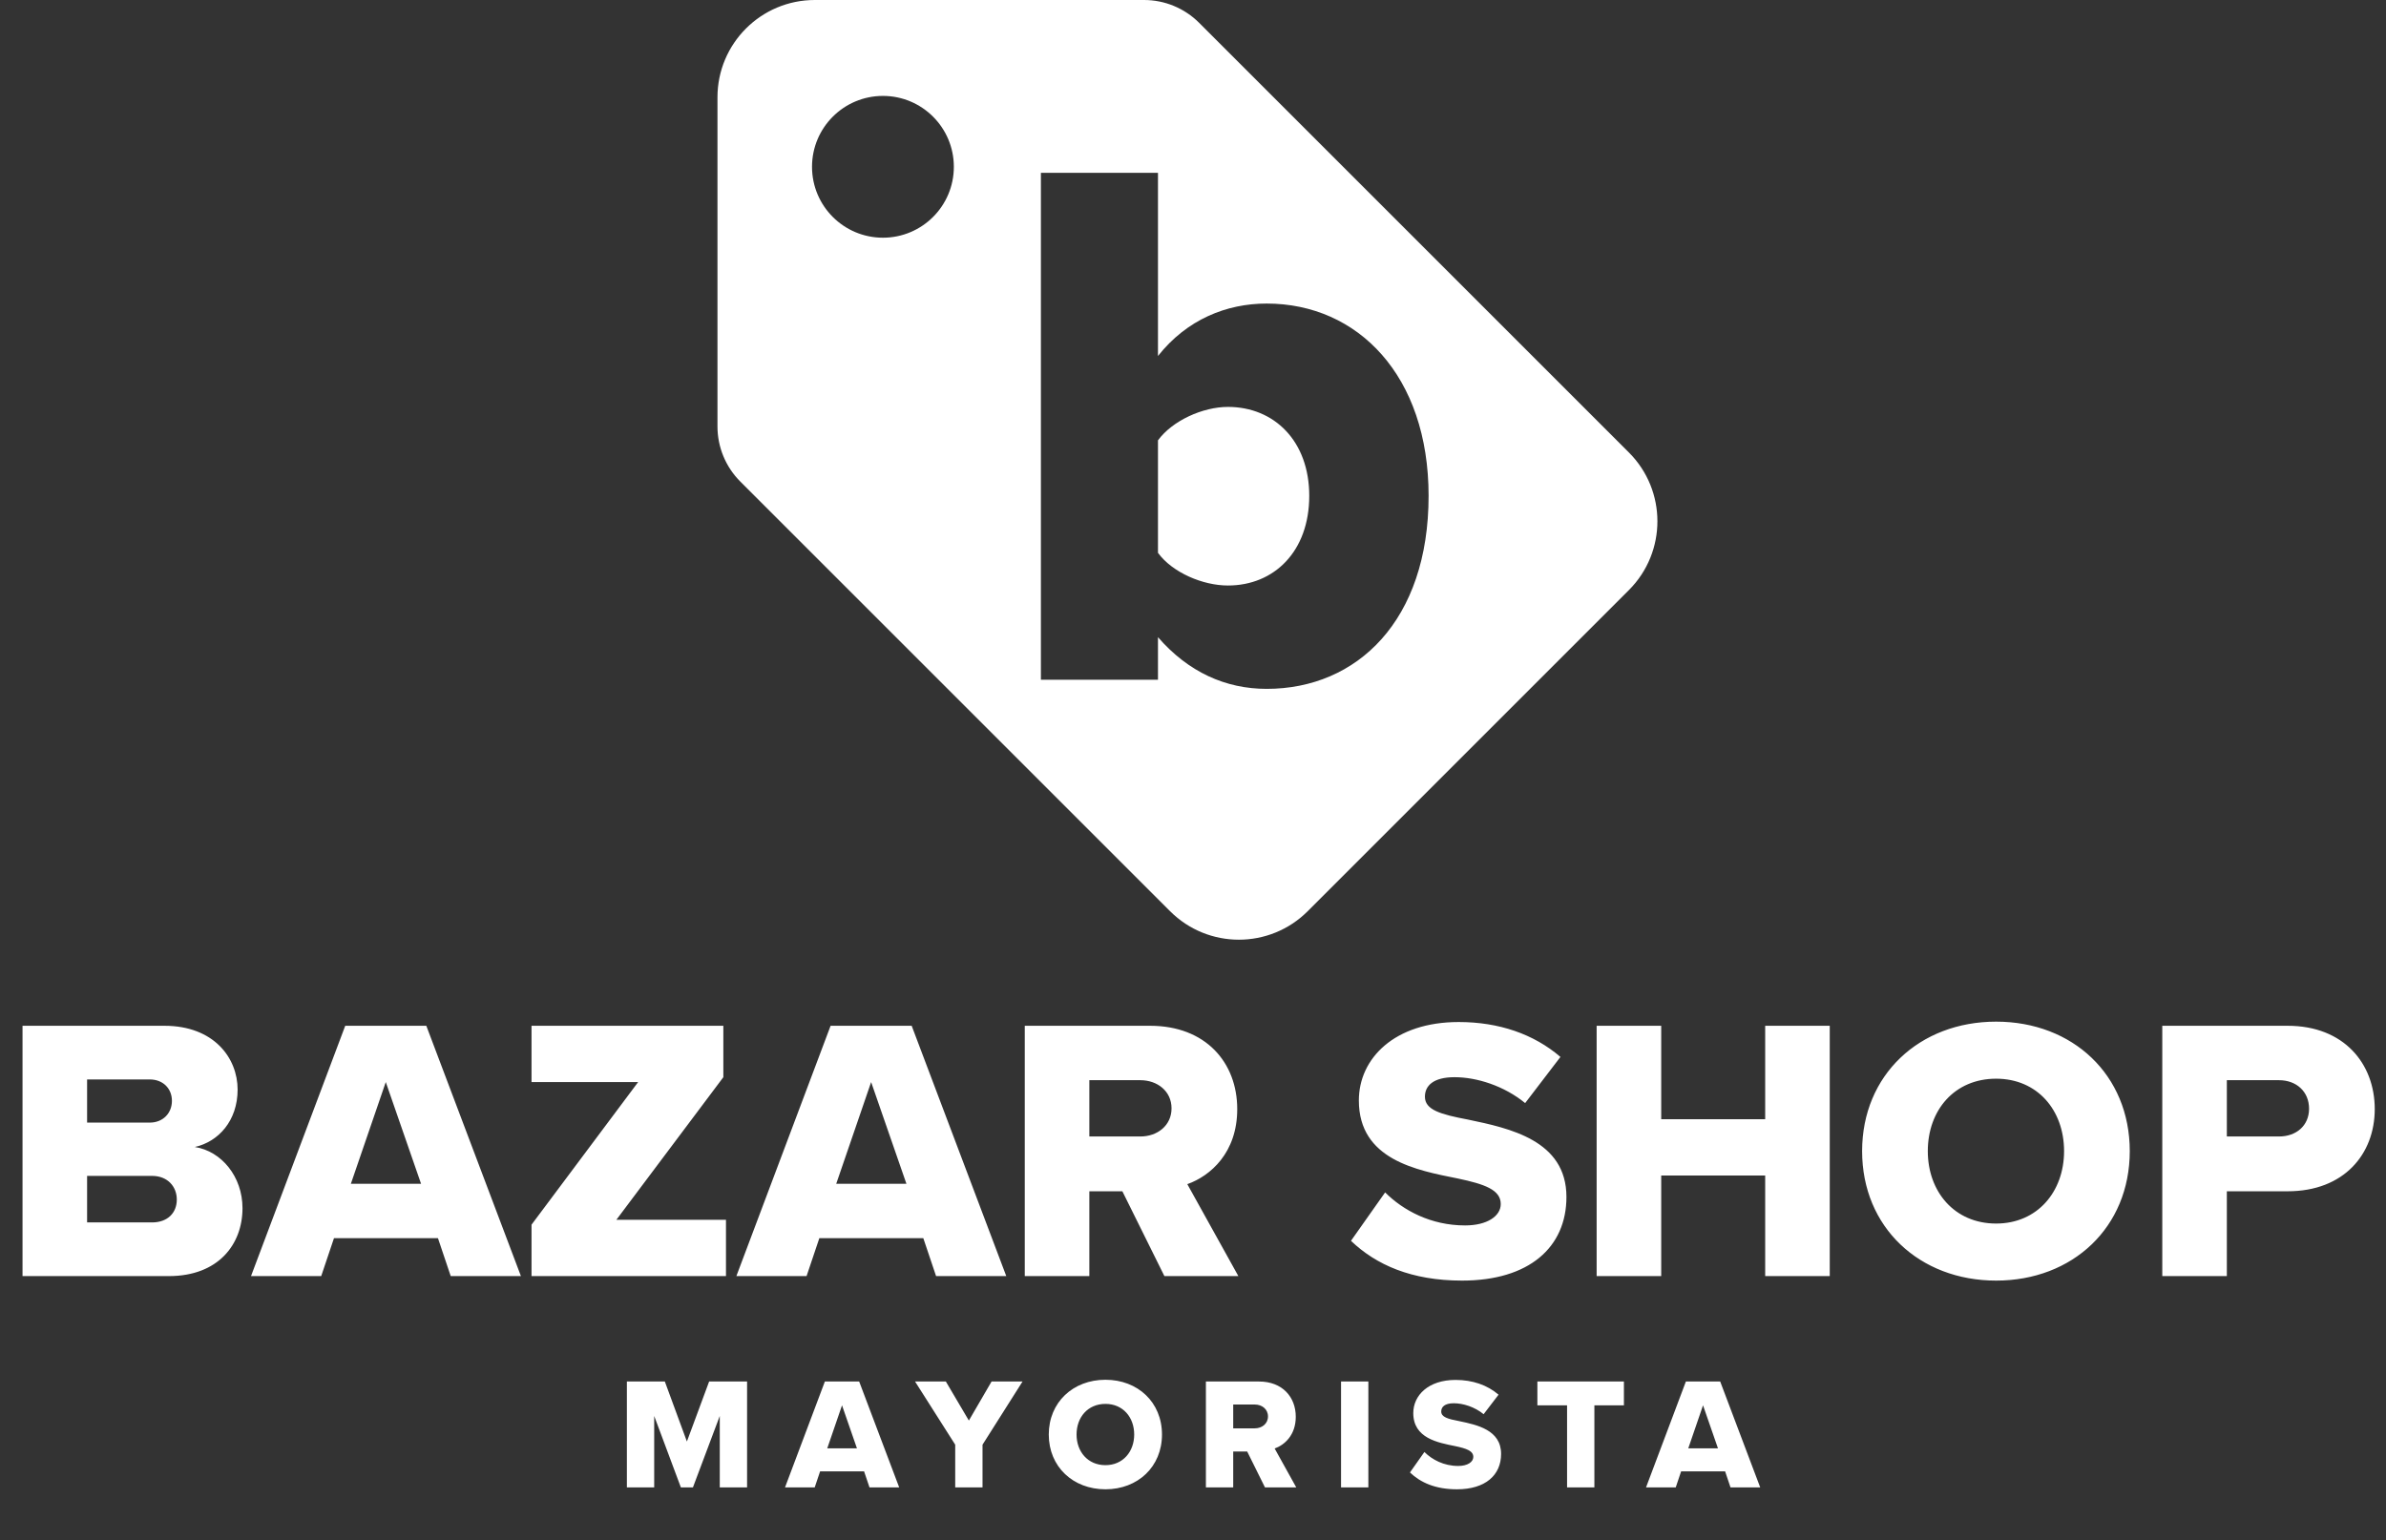 <svg width="429" height="277" viewBox="0 0 429 277" fill="none" xmlns="http://www.w3.org/2000/svg">
<rect x="0" y="0" width="429" height="277" fill="#333333" stroke="none"/>
<path fill-rule="evenodd" clip-rule="evenodd" d="M129 76.7V17.5C129 7.835 136.835 0 146.5 0H205.7C209.413 0 212.974 1.475 215.6 4.1L292.874 81.375C299.709 88.209 299.709 99.289 292.874 106.124L235.124 163.874C228.289 170.709 217.209 170.709 210.375 163.874L133.1 86.6C130.475 83.974 129 80.413 129 76.7ZM208.202 122.249H187.154V31.084H208.202V64.024C213.396 57.463 220.503 54.593 227.747 54.593C244.149 54.593 256.86 67.578 256.86 89.173C256.86 111.588 244.012 123.889 227.747 123.889C220.367 123.889 213.669 120.882 208.202 114.595V122.249ZM208.202 99.424V79.195C210.799 75.642 216.266 73.181 220.777 73.181C229.114 73.181 235.401 79.332 235.401 89.173C235.401 99.15 229.114 105.301 220.777 105.301C216.266 105.301 210.799 102.977 208.202 99.424ZM158.75 42.75C165.791 42.75 171.5 37.041 171.5 30C171.5 22.958 165.791 17.25 158.75 17.25C151.708 17.25 146 22.958 146 30C146 37.041 151.708 42.75 158.75 42.75Z" fill="white"/>
<path d="M30.372 229.5H4.05V184.482H29.562C38.471 184.482 42.723 190.286 42.723 195.956C42.723 201.558 39.281 205.337 35.029 206.282C39.821 207.025 43.601 211.614 43.601 217.284C43.601 223.831 39.214 229.5 30.372 229.5ZM15.659 194.133V201.895H26.93C29.292 201.895 30.912 200.208 30.912 197.981C30.912 195.753 29.292 194.133 26.93 194.133H15.659ZM15.659 211.479V219.848H27.335C30.102 219.848 31.789 218.161 31.789 215.731C31.789 213.437 30.17 211.479 27.335 211.479H15.659ZM93.66 229.5H81.039L78.744 222.683H60.048L57.753 229.5H45.132L62.073 184.482H76.651L93.66 229.5ZM75.707 212.897L69.362 194.606L63.085 212.897H75.707ZM130.529 229.5H95.568V220.253L114.736 194.606H95.568V184.482H130.057V193.728L110.821 219.376H130.529V229.5ZM180.927 229.5H168.306L166.011 222.683H147.315L145.02 229.5H132.399L149.34 184.482H163.918L180.927 229.5ZM162.974 212.897L156.629 194.606L150.352 212.897H162.974ZM222.656 229.5H209.359L201.8 214.246H195.861V229.5H184.252V184.482H206.795C216.784 184.482 222.453 191.096 222.453 199.465C222.453 207.295 217.661 211.479 213.477 212.964L222.656 229.5ZM210.642 199.33C210.642 196.226 208.077 194.268 205.04 194.268H195.861V204.392H205.04C208.077 204.392 210.642 202.435 210.642 199.33ZM242.903 223.156L249.045 214.449C252.285 217.689 257.279 220.388 263.421 220.388C267.403 220.388 269.833 218.701 269.833 216.541C269.833 213.977 266.931 212.964 262.139 211.952C254.715 210.467 244.321 208.577 244.321 197.913C244.321 190.354 250.732 183.807 262.274 183.807C269.496 183.807 275.773 185.967 280.565 190.084L274.22 198.386C270.441 195.281 265.513 193.728 261.531 193.728C257.684 193.728 256.199 195.281 256.199 197.238C256.199 199.6 258.967 200.41 263.961 201.355C271.385 202.908 281.644 205.067 281.644 215.259C281.644 224.303 274.963 230.31 262.881 230.31C253.77 230.31 247.425 227.475 242.903 223.156ZM328.987 229.5H317.379V211.412H298.683V229.5H287.074V184.482H298.683V201.288H317.379V184.482H328.987V229.5ZM334.806 207.025C334.806 193.323 345.133 183.739 358.901 183.739C372.67 183.739 382.929 193.323 382.929 207.025C382.929 220.726 372.67 230.31 358.901 230.31C345.133 230.31 334.806 220.726 334.806 207.025ZM371.118 207.025C371.118 199.668 366.326 193.998 358.901 193.998C351.409 193.998 346.617 199.668 346.617 207.025C346.617 214.314 351.409 220.051 358.901 220.051C366.326 220.051 371.118 214.314 371.118 207.025ZM400.384 229.5H388.776V184.482H411.318C421.442 184.482 426.977 191.299 426.977 199.465C426.977 207.565 421.442 214.246 411.318 214.246H400.384V229.5ZM415.166 199.398C415.166 196.293 412.871 194.268 409.766 194.268H400.384V204.392H409.766C412.871 204.392 415.166 202.435 415.166 199.398Z" fill="white"/>
<path d="M134.324 267.5H129.414V254.653L124.589 267.5H122.419L117.623 254.653V267.5H112.713V248.458H119.536L123.504 259.25L127.501 248.458H134.324V267.5ZM161.672 267.5H156.333L155.362 264.617H147.455L146.484 267.5H141.146L148.311 248.458H154.477L161.672 267.5ZM154.078 260.477L151.394 252.741L148.739 260.477H154.078ZM176.657 267.5H171.746V259.821L164.524 248.458H170.062L174.202 255.481L178.284 248.458H183.851L176.657 259.821V267.5ZM188.568 257.993C188.568 252.198 192.936 248.144 198.76 248.144C204.584 248.144 208.923 252.198 208.923 257.993C208.923 263.789 204.584 267.843 198.76 267.843C192.936 267.843 188.568 263.789 188.568 257.993ZM203.927 257.993C203.927 254.882 201.9 252.484 198.76 252.484C195.591 252.484 193.564 254.882 193.564 257.993C193.564 261.077 195.591 263.503 198.76 263.503C201.9 263.503 203.927 261.077 203.927 257.993ZM233.064 267.5H227.44L224.242 261.048H221.73V267.5H216.82V248.458H226.355C230.58 248.458 232.978 251.256 232.978 254.796C232.978 258.108 230.951 259.878 229.181 260.506L233.064 267.5ZM227.982 254.739C227.982 253.426 226.897 252.598 225.613 252.598H221.73V256.88H225.613C226.897 256.88 227.982 256.052 227.982 254.739ZM246.029 267.5H241.118V248.458H246.029V267.5ZM253.508 264.816L256.106 261.134C257.476 262.504 259.589 263.646 262.187 263.646C263.871 263.646 264.899 262.932 264.899 262.019C264.899 260.934 263.671 260.506 261.644 260.077C258.504 259.449 254.107 258.65 254.107 254.139C254.107 250.942 256.819 248.173 261.701 248.173C264.756 248.173 267.411 249.086 269.438 250.828L266.754 254.339C265.156 253.026 263.072 252.369 261.387 252.369C259.76 252.369 259.132 253.026 259.132 253.854C259.132 254.853 260.302 255.196 262.415 255.595C265.555 256.252 269.895 257.166 269.895 261.476C269.895 265.302 267.068 267.843 261.958 267.843C258.104 267.843 255.421 266.644 253.508 264.816ZM286.668 267.5H281.757V252.741H276.419V248.458H291.978V252.741H286.668V267.5ZM316.482 267.5H311.143L310.173 264.617H302.265L301.294 267.5H295.956L303.121 248.458H309.288L316.482 267.5ZM308.888 260.477L306.204 252.741L303.549 260.477H308.888Z" fill="white"/>
</svg>
